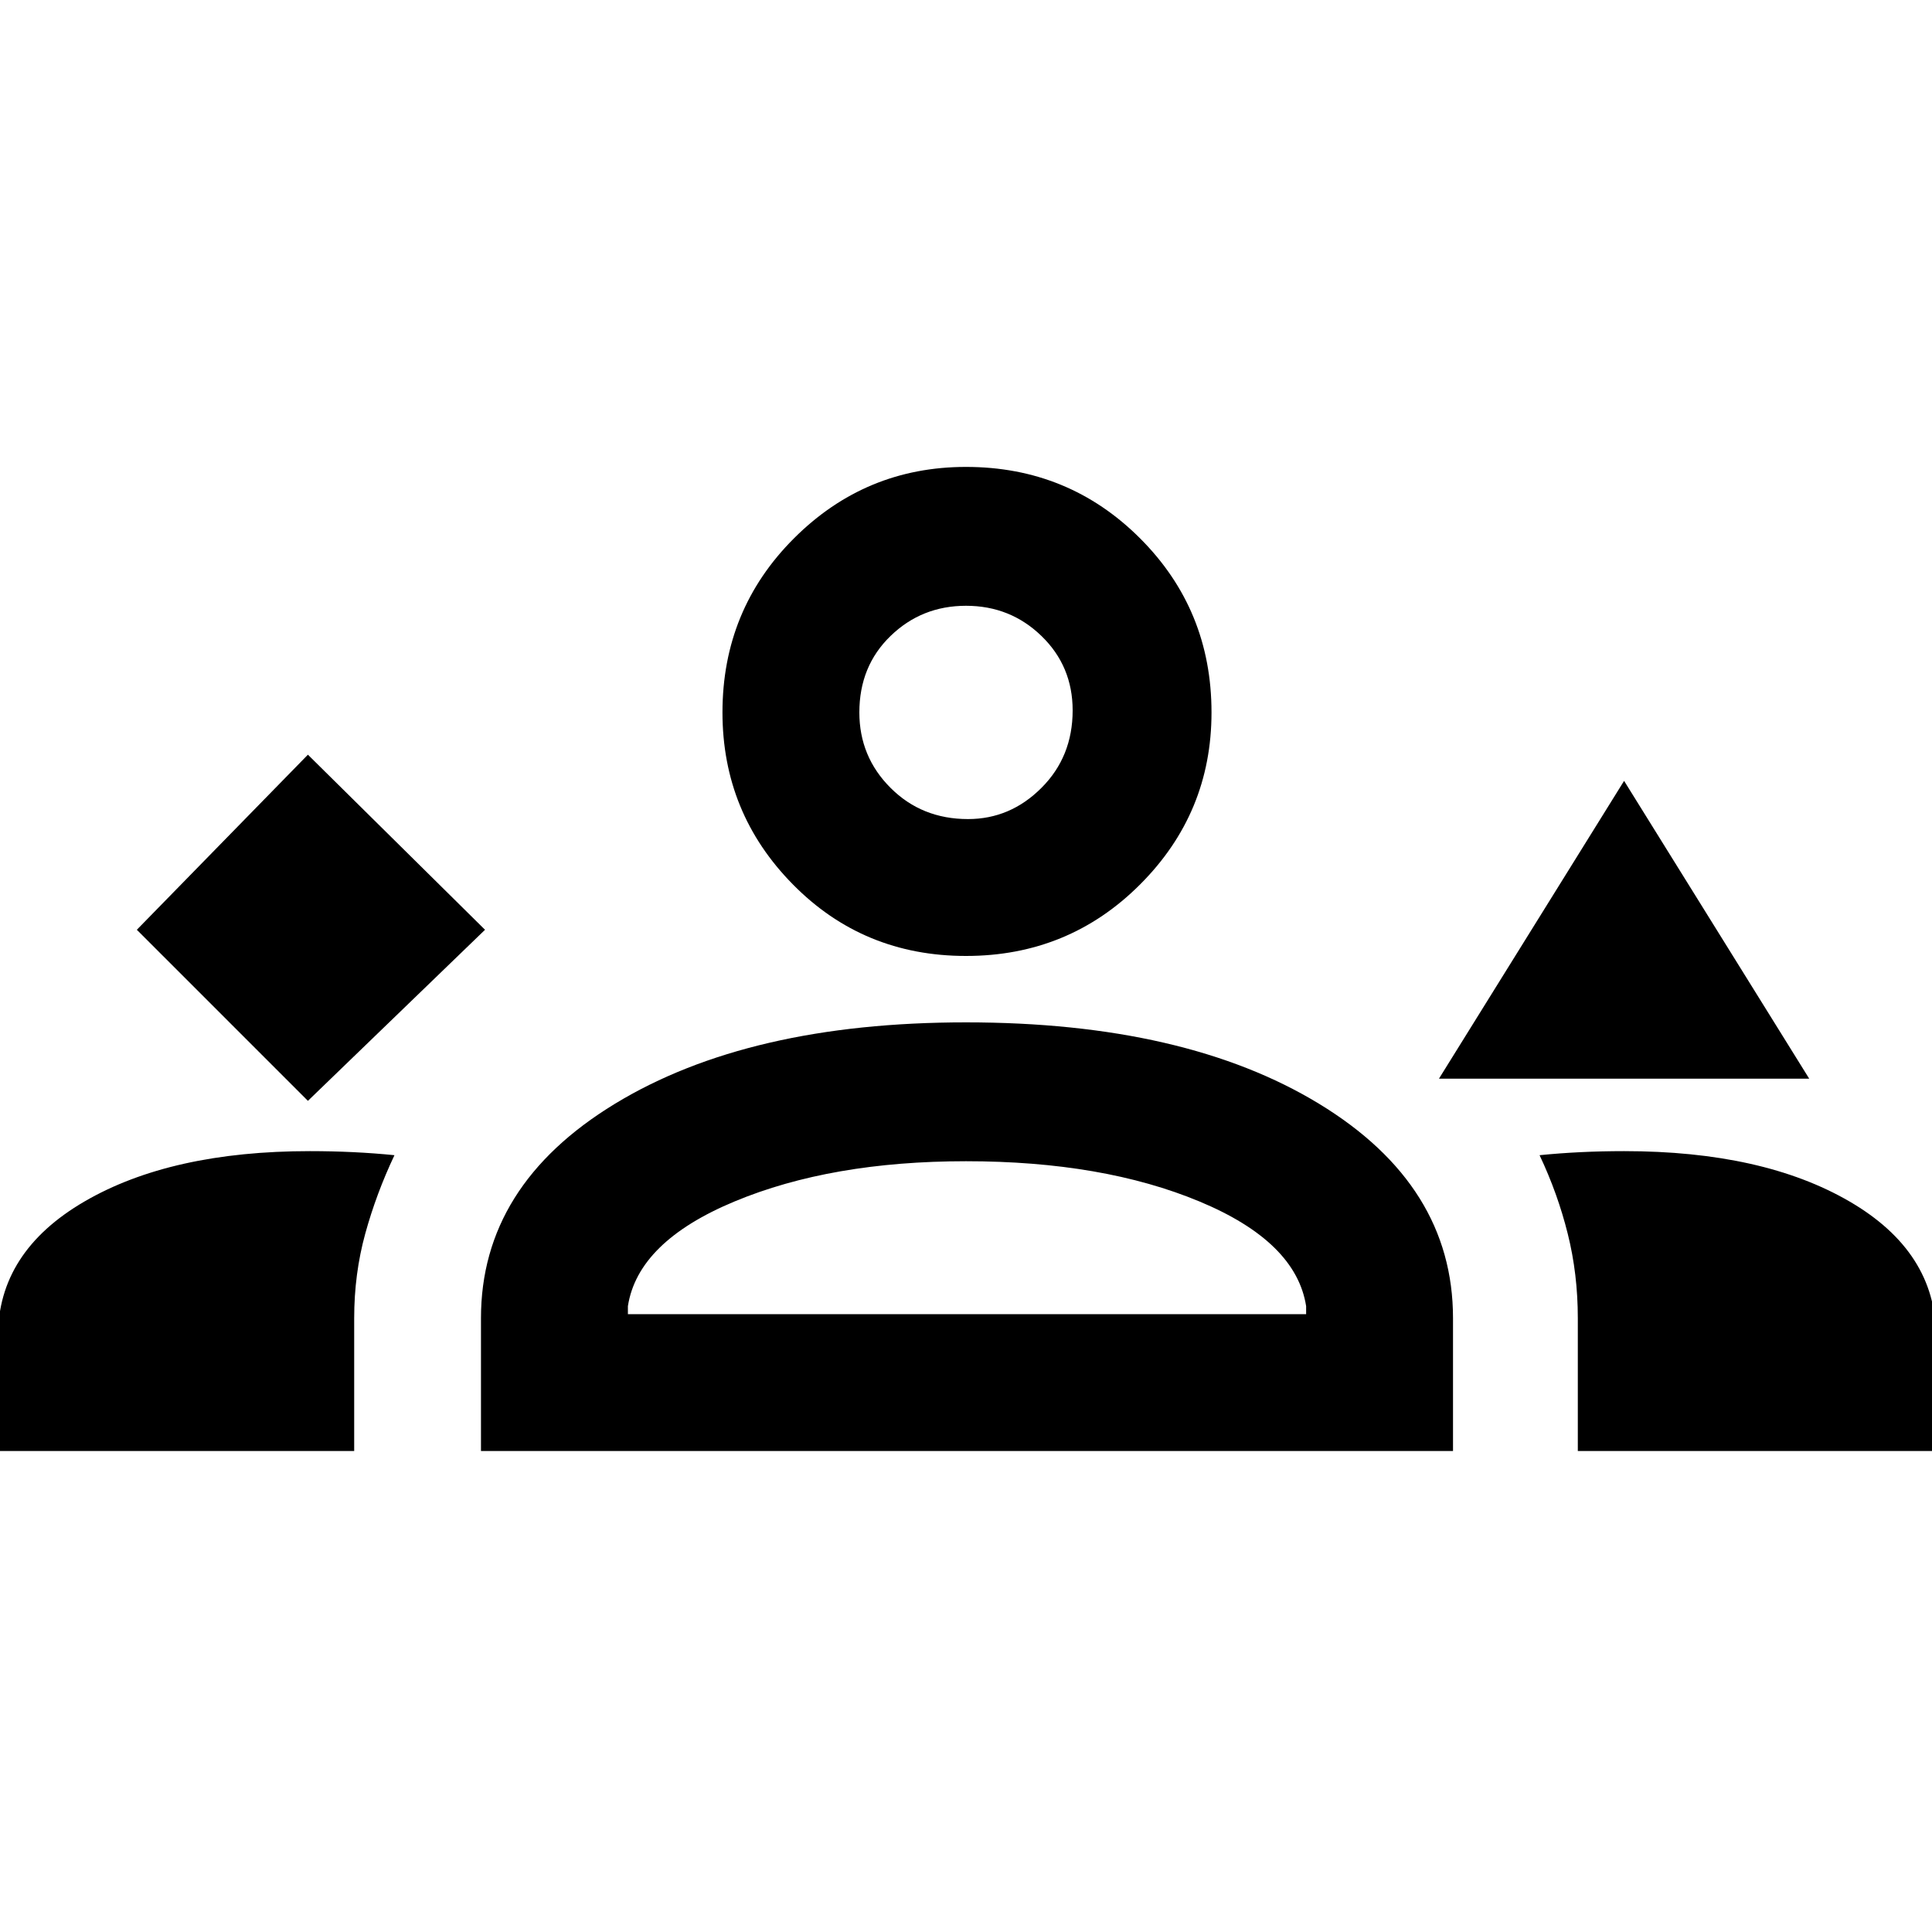 <svg xmlns="http://www.w3.org/2000/svg" height="40" width="40"><path d="m6.375 22.792 3.667-3.542-3.667-3.625-3.542 3.625Zm23.417-.459 3.833-6.166 3.833 6.166ZM-.042 30.042v-2.375q0-1.75 1.792-2.792 1.792-1.042 4.667-1.042.458 0 .895.021.438.021.855.063-.375.791-.605 1.625-.229.833-.229 1.75v2.75Zm10 0v-2.75q0-2.75 2.771-4.438Q15.5 21.167 20 21.167q4.542 0 7.312 1.687 2.771 1.688 2.771 4.438v2.75Zm22.709 0v-2.75q0-.917-.209-1.75-.208-.834-.583-1.625.417-.042.854-.063.438-.021.896-.021 2.875 0 4.667 1.042 1.791 1.042 1.791 2.792v2.375Zm-12.667-6q-2.792 0-4.792.833T13 27.042v.166h14.042v-.166q-.209-1.334-2.209-2.167-2-.833-4.833-.833Zm0-4.25q-2.125 0-3.583-1.48-1.459-1.479-1.459-3.562 0-2.125 1.48-3.604Q17.917 9.667 20 9.667q2.125 0 3.604 1.479t1.479 3.604q0 2.083-1.479 3.562-1.479 1.48-3.604 1.48Zm0-7.25q-.917 0-1.562.625-.646.625-.646 1.583 0 .917.646 1.562.645.646 1.604.646.875 0 1.52-.646.646-.645.646-1.604 0-.916-.646-1.541-.645-.625-1.562-.625Zm.042 14.666ZM20 14.75Z"/></svg>